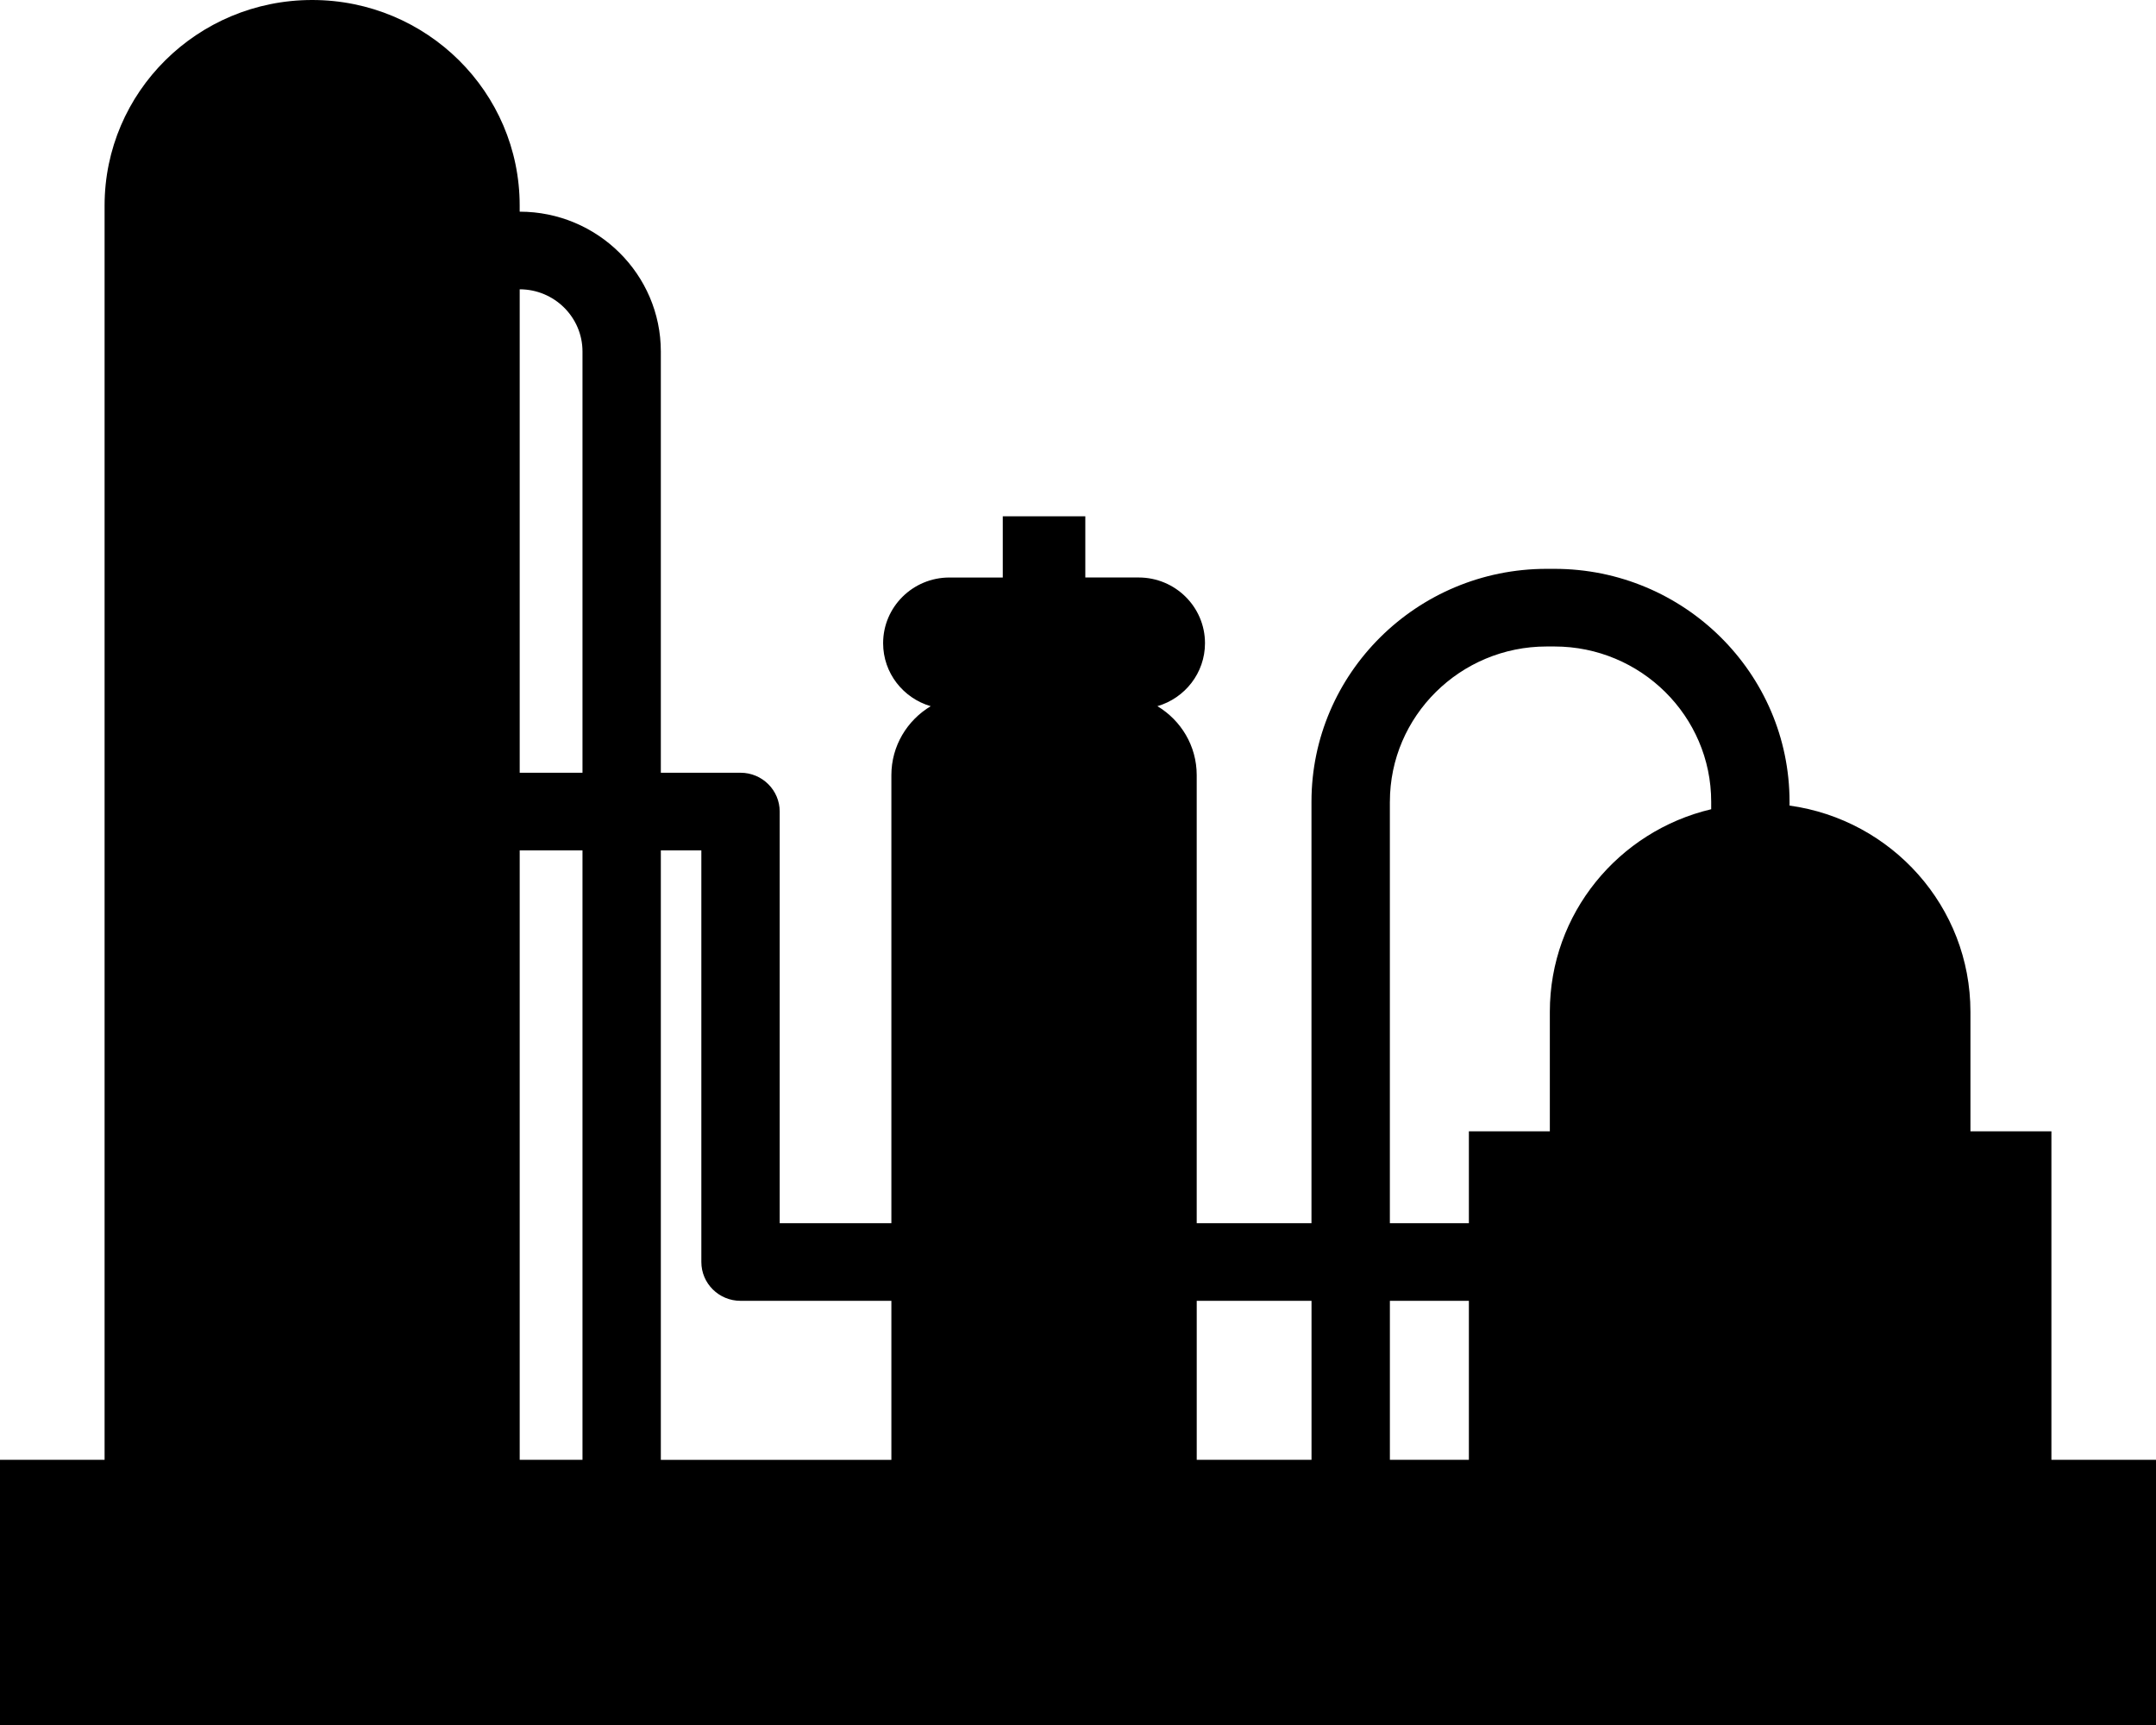 <?xml version="1.0" encoding="UTF-8" standalone="no"?>
<svg
   fill="#000000"
   version="1.1"
   id="Capa_1"
   width="100"
   height="80"
   viewBox="0 0 100 80"
   xml:space="preserve"
   sodipodi:docname="oil-refinery.svg"
   inkscape:version="1.2.2 (732a01da63, 2022-12-09)"
   xmlns:inkscape="http://www.inkscape.org/namespaces/inkscape"
   xmlns:sodipodi="http://sodipodi.sourceforge.net/DTD/sodipodi-0.dtd"
   xmlns="http://www.w3.org/2000/svg"
   xmlns:svg="http://www.w3.org/2000/svg"><defs
   id="defs125" /><sodipodi:namedview
   id="namedview123"
   pagecolor="#505050"
   bordercolor="#ffffff"
   borderopacity="1"
   inkscape:showpageshadow="0"
   inkscape:pageopacity="0"
   inkscape:pagecheckerboard="1"
   inkscape:deskcolor="#505050"
   showgrid="false"
   showguides="true"
   inkscape:zoom="5.6568543"
   inkscape:cx="22.008699"
   inkscape:cy="45.254834"
   inkscape:window-width="2560"
   inkscape:window-height="1369"
   inkscape:window-x="1912"
   inkscape:window-y="-8"
   inkscape:window-maximized="1"
   inkscape:current-layer="Capa_1" />
	<path
   d="M 95.149,67.702 V 52.468 h -3.756 v -5.544 c 0,-4.876 -3.648,-8.907 -8.39,-9.564 V 37.182 c 0,-5.955 -4.892,-10.801 -10.906,-10.801 h -0.362 c -6.013,0 -10.906,4.845 -10.906,10.801 V 56.727 H 55.506 V 35.947 c 0,-1.357 -0.731,-2.541 -1.823,-3.197 1.275,-0.372 2.207,-1.538 2.207,-2.921 0,-1.683 -1.378,-3.047 -3.077,-3.047 H 50.339 V 23.944 h -3.828 v 2.839 h -2.474 c -1.699,0 -3.076,1.364 -3.076,3.047 0,1.383 0.932,2.549 2.207,2.921 -1.092,0.656 -1.824,1.84 -1.824,3.197 v 20.78 h -5.18 v -19.091 c 0,-0.994 -0.814,-1.8 -1.817,-1.8 H 30.651 V 16.301 c 0,-3.575 -2.937,-6.484 -6.547,-6.484 V 9.534 C 24.105,4.269 19.794,0 14.478,0 9.161,0 4.851,4.269 4.851,9.534 V 67.702 H 0 V 80 H 100 V 67.702 H 95.149 Z M 64.466,37.182 c 0,-3.97 3.261,-7.2 7.27,-7.2 h 0.362 c 4.009,0 7.271,3.23 7.271,7.2 v 0.348 c -4.292,1.014 -7.484,4.834 -7.484,9.395 v 5.543 h -3.755 v 4.259 H 64.465 V 37.182 h 6.76e-4 z m 3.664,23.145 v 7.375 h -3.664 v -7.375 z m -7.299,0 v 7.375 h -5.324 V 60.327 Z M 32.53,39.437 v 19.091 c 0,0.994 0.814,1.8 1.817,1.8 h 6.997 v 7.375 H 30.651 V 39.437 Z M 24.105,13.417 c 1.605,0 2.912,1.294 2.912,2.884 v 19.536 h -2.912 z m 0,26.019 h 2.912 v 28.266 h -2.912 z"
   id="path120"
   style="stroke-width:0.224" />
</svg>
